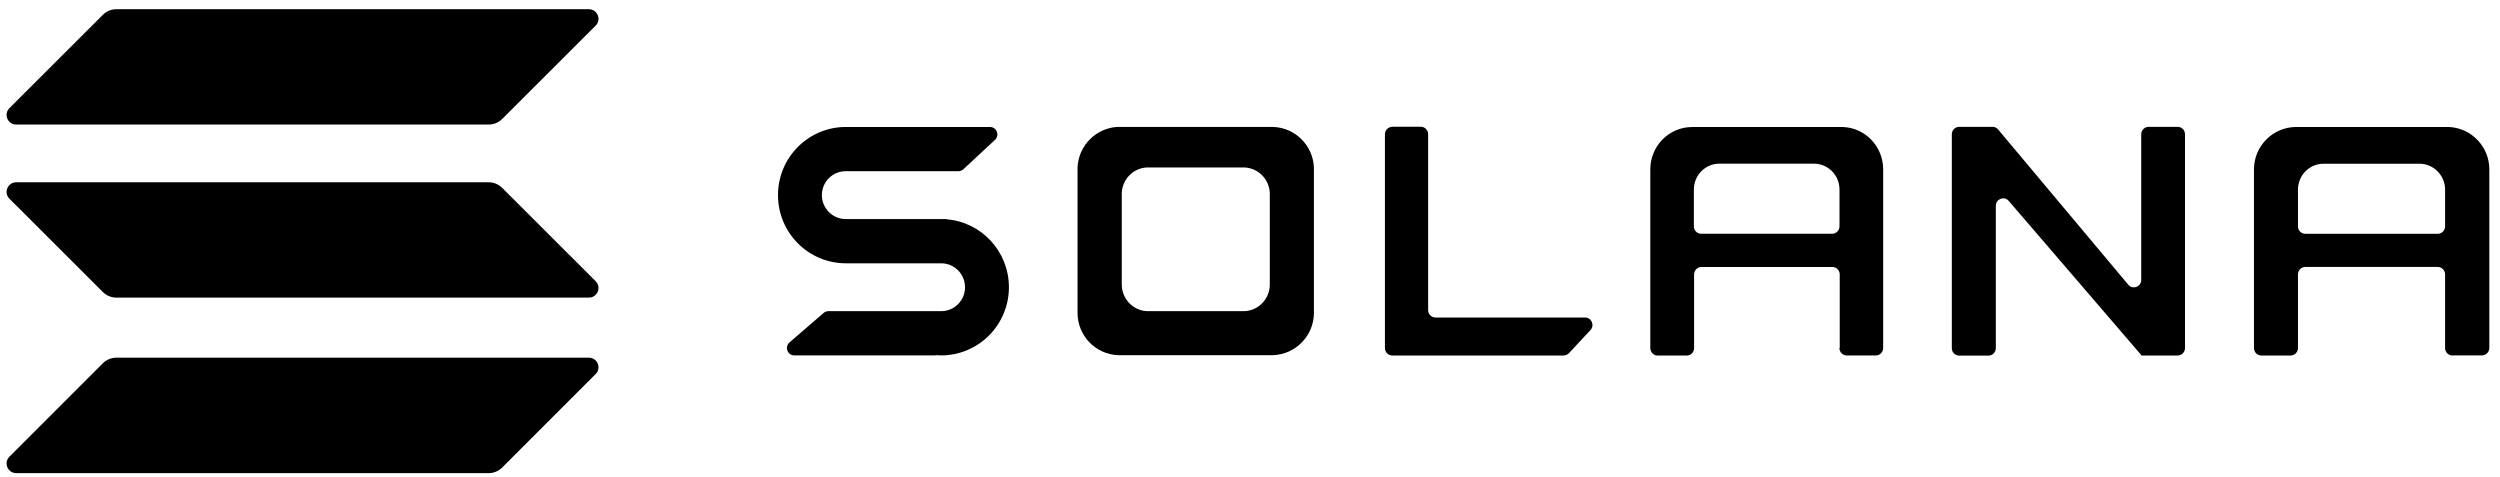 <svg width="194" height="37" viewBox="0 0 194 37" fill="none" xmlns="http://www.w3.org/2000/svg">
<path d="M65.776 20.432H73.038C74.059 20.432 74.886 21.268 74.886 22.289C74.886 23.319 74.059 24.146 73.038 24.146H64.28C64.139 24.146 64.007 24.199 63.91 24.287L61.27 26.567C60.865 26.919 61.111 27.579 61.639 27.579H72.597C72.597 27.579 72.606 27.579 72.606 27.57C72.606 27.561 72.615 27.561 72.615 27.561C72.756 27.57 72.888 27.579 73.029 27.579C75.933 27.579 78.292 25.211 78.292 22.289C78.292 19.517 76.171 17.237 73.46 17.017C73.46 17.017 73.451 17.017 73.451 17.008C73.451 16.999 73.451 16.999 73.442 16.999H65.627C64.606 16.999 63.778 16.163 63.778 15.142C63.778 14.113 64.606 13.285 65.627 13.285H74.367C74.507 13.285 74.648 13.232 74.754 13.136L77.21 10.856C77.597 10.495 77.342 9.853 76.822 9.853H65.776C65.732 9.853 65.679 9.853 65.635 9.853C62.731 9.853 60.372 12.22 60.372 15.142C60.372 18.064 62.731 20.432 65.635 20.432C65.679 20.432 65.723 20.432 65.776 20.432Z" fill="black"/>
<path d="M108.042 9.843C107.725 9.843 107.47 10.098 107.47 10.424V27.006C107.47 27.323 107.725 27.587 108.042 27.587H121.332C121.491 27.587 121.64 27.517 121.755 27.402L123.418 25.615C123.762 25.246 123.506 24.638 122.996 24.638H111.395C111.078 24.638 110.823 24.383 110.823 24.058V10.415C110.823 10.098 110.568 9.834 110.251 9.834H108.042V9.843Z" fill="black"/>
<path fill-rule="evenodd" clip-rule="evenodd" d="M86.759 9.843C86.759 9.852 86.759 9.852 86.759 9.843C85.06 9.923 83.696 11.287 83.617 12.986V24.137C83.617 24.181 83.617 24.234 83.617 24.278C83.617 26.047 85.008 27.491 86.759 27.561H98.817C100.56 27.482 101.96 26.038 101.96 24.278C101.96 24.234 101.96 24.181 101.96 24.137V12.994C101.889 11.296 100.525 9.923 98.826 9.852H86.759V9.843ZM89.012 12.994C89.004 12.994 89.004 12.994 89.012 12.994C87.947 13.038 87.094 13.901 87.049 14.975V21.99C87.049 22.016 87.049 22.051 87.049 22.078C87.049 23.187 87.921 24.102 89.012 24.146H96.573C97.664 24.102 98.536 23.187 98.536 22.078C98.536 22.051 98.536 22.016 98.536 21.99V14.975C98.492 13.901 97.638 13.047 96.573 12.994H89.012Z" fill="black"/>
<path fill-rule="evenodd" clip-rule="evenodd" d="M142.736 27.003C142.736 27.32 142.992 27.584 143.308 27.584H145.562C145.879 27.584 146.134 27.328 146.134 27.003V13.281C146.134 13.237 146.134 13.184 146.134 13.14C146.134 11.371 144.752 9.928 143.027 9.857H131.453C131.409 9.857 131.356 9.857 131.312 9.857C129.516 9.857 128.064 11.327 128.064 13.149C128.064 13.193 128.064 13.246 128.064 13.29V27.012C128.064 27.328 128.319 27.592 128.636 27.592H130.889C131.206 27.592 131.461 27.337 131.461 27.012V21.299C131.461 20.982 131.717 20.718 132.034 20.718H142.191C142.507 20.718 142.763 20.974 142.763 21.299V27.003H142.736ZM131.444 17.558V14.707C131.444 13.598 132.333 12.7 133.424 12.7H140.765C141.856 12.7 142.745 13.598 142.745 14.707V17.558C142.745 17.875 142.49 18.14 142.173 18.14H132.016C131.699 18.14 131.444 17.884 131.444 17.558Z" fill="black"/>
<path fill-rule="evenodd" clip-rule="evenodd" d="M190.311 27.588C189.994 27.588 189.739 27.333 189.739 27.007V21.295C189.739 20.978 189.484 20.714 189.167 20.714H178.895C178.579 20.714 178.323 20.969 178.323 21.295V27.007C178.323 27.324 178.068 27.588 177.751 27.588H175.48C175.164 27.588 174.908 27.333 174.908 27.007V13.285C174.908 13.241 174.908 13.188 174.908 13.144C174.908 11.331 176.378 9.853 178.191 9.853C178.235 9.853 178.288 9.853 178.332 9.853H190.03C191.772 9.932 193.172 11.375 193.172 13.136C193.172 13.18 193.172 13.232 193.172 13.276V26.998C193.172 27.315 192.916 27.579 192.6 27.579H190.311V27.588ZM178.323 14.711V17.563C178.323 17.88 178.579 18.144 178.895 18.144H189.167C189.484 18.144 189.739 17.888 189.739 17.563V14.711C189.739 13.602 188.841 12.704 187.741 12.704H180.321C179.212 12.704 178.323 13.602 178.323 14.711Z" fill="black"/>
<path d="M154.621 9.843C154.788 9.843 154.946 9.914 155.052 10.046L165.156 22.095C165.499 22.5 166.16 22.254 166.16 21.717V10.424C166.16 10.107 166.415 9.843 166.732 9.843H168.985C169.302 9.843 169.557 10.098 169.557 10.424V27.006C169.557 27.323 169.302 27.587 168.985 27.587H166.186C166.177 27.587 166.168 27.579 166.168 27.57C166.168 27.561 166.168 27.561 166.16 27.552L155.879 15.591C155.536 15.186 154.876 15.441 154.876 15.969V27.015C154.876 27.332 154.621 27.596 154.304 27.596H152.033C151.716 27.596 151.461 27.341 151.461 27.015V10.424C151.461 10.107 151.716 9.843 152.033 9.843H154.621Z" fill="black"/>
<path d="M7.977 28.195C8.258 27.913 8.637 27.755 9.033 27.755H45.692C46.361 27.755 46.695 28.564 46.22 29.031L38.976 36.275C38.694 36.556 38.316 36.715 37.92 36.715H1.261C0.592 36.715 0.258 35.905 0.733 35.439L7.977 28.195Z" fill="black"/>
<path d="M7.977 1.155C8.258 0.873 8.637 0.715 9.033 0.715H45.692C46.361 0.715 46.695 1.525 46.22 1.991L38.976 9.226C38.694 9.508 38.316 9.666 37.92 9.666H1.261C0.592 9.666 0.258 8.856 0.733 8.39L7.977 1.155Z" fill="black"/>
<path d="M38.976 14.585C38.694 14.303 38.316 14.145 37.92 14.145H1.261C0.592 14.145 0.258 14.955 0.733 15.421L7.977 22.656C8.258 22.938 8.637 23.096 9.033 23.096H45.692C46.361 23.096 46.695 22.287 46.22 21.82L38.976 14.585Z" fill="black"/>
</svg>
